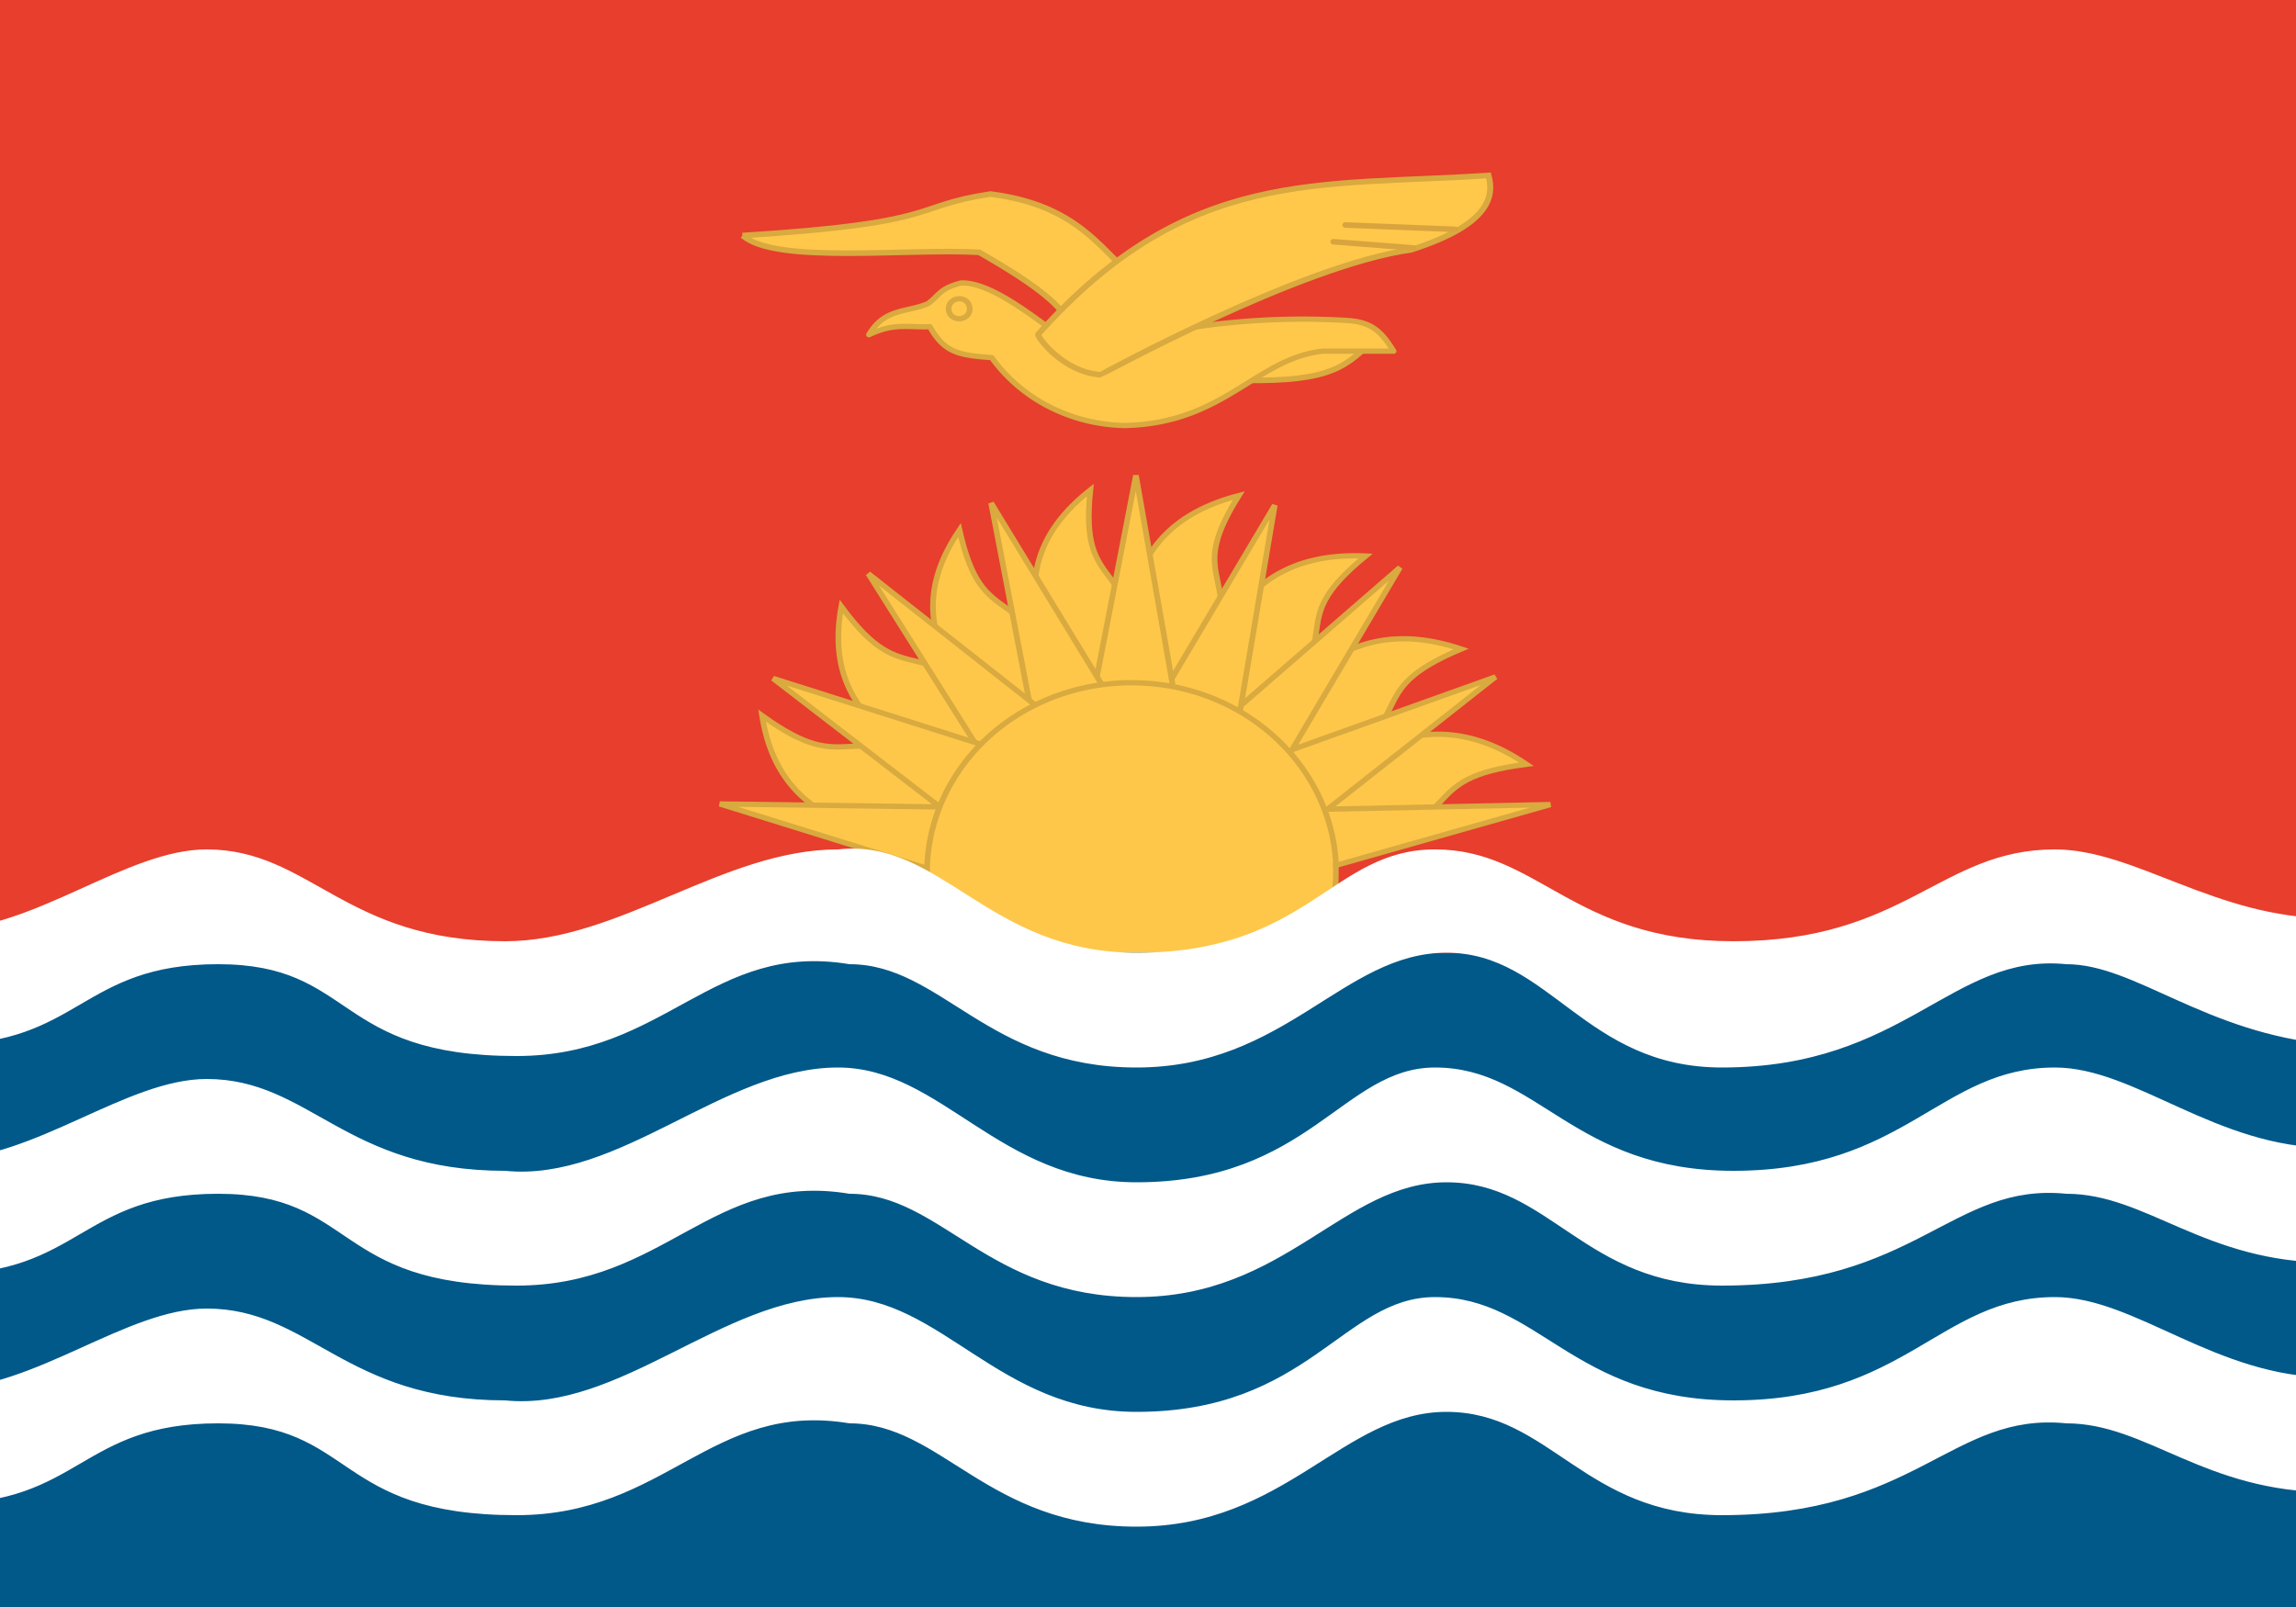 <svg xmlns="http://www.w3.org/2000/svg" width="20" height="14"><rect width="100%" height="100%" fill="#333333" stroke="none"/><defs><clipPath id="a"><path d="M0 0h20v9H0zm0 0"/></clipPath><clipPath id="b"><path d="M0 8h20v6H0zm0 0"/></clipPath><clipPath id="c"><path d="M0 9h20v5H0zm0 0"/></clipPath><clipPath id="d"><path d="M0 7h20v3H0zm0 0"/></clipPath></defs><g clip-path="url(#a)"><path d="M-2.3 0h24.5v8.4H-2.3zm0 0" fill-rule="evenodd" fill="#e73e2d"/></g><path d="M204.3 282.1c-19.4-15.2-55.6-10-61.6-51.2 27.7 21.4 22.6-1.3 64 19.2zm0 0" transform="matrix(.029 0 0 .027 2.5 0)" fill-rule="evenodd" fill="#fec74a" stroke-width="1.7" stroke="#d8aa3f"/><path d="M209.5 263.4c-13.9-20.4-50-26.5-43-67.7 19.9 28.9 22 5.7 55.2 37.9zm0 0" transform="matrix(.029 0 0 .027 2.5 0)" fill-rule="evenodd" fill="#fec74a" stroke-width="1.7" stroke="#d8aa3f"/><path d="M215.7 250c-4.9-24.1-36-43.6-13.7-79 7.2 34.4 18 13.9 36.4 56.1zm0 0" transform="matrix(.029 0 0 .027 2.5 0)" fill-rule="evenodd" fill="#fec74a" stroke-width="1.7" stroke="#d8aa3f"/><path d="M230.3 237.6c2.8-24.5-20.8-52.6 11-79.5-3.4 35 13.1 18.8 17.6 64.8zm0 0" transform="matrix(.029 0 0 .027 2.5 0)" fill-rule="evenodd" fill="#fec74a" stroke-width="1.7" stroke="#d8aa3f"/><path d="M243.3 227.7c12.4-21.3 2.6-56.6 42.6-67.8-17.6 30.2 4.2 22.2-10.4 66zm0 0" transform="matrix(.029 0 0 .027 2.5 0)" fill-rule="evenodd" fill="#fec74a" stroke-width="1.7" stroke="#d8aa3f"/><path d="M262 230.3c18.5-16.2 20.4-52.9 62-50.9-26.3 23.2-3 22.5-31 59.5zm0 0" transform="matrix(.029 0 0 .027 2.5 0)" fill-rule="evenodd" fill="#fec74a" stroke-width="1.7" stroke="#d8aa3f"/><path d="M278.7 239.9c22.4-10 34.8-44.5 74-30.5-32 14.5-9.5 20.7-47 47.7zm0 0" transform="matrix(.029 0 0 .027 2.5 0)" fill-rule="evenodd" fill="#fec74a" stroke-width="1.7" stroke="#d8aa3f"/><path d="M292.5 255c24.4-3.4 46-33 79.8-8.4-34.8 4.8-15.1 17.1-58.6 32.5L292.5 255zm0 0" transform="matrix(.029 0 0 .027 2.5 0)" fill-rule="evenodd" fill="#fec74a" stroke-width="1.7" stroke="#d8aa3f"/><path d="M379.5 259.6l-112 2.5 4.6 30.2zm0 0" transform="matrix(.029 0 0 .027 2.5 0)" fill-rule="evenodd" fill="#fec74a" stroke-width="1.7" stroke="#d8aa3f"/><path d="M363 218.4l-103.8 39.9 17.3 33.3zm0 0" transform="matrix(.029 0 0 .027 2.5 0)" fill-rule="evenodd" fill="#fec74a" stroke-width="1.7" stroke="#d8aa3f"/><path d="M280.5 280.7l53.8-97.6-82.4 76.8zm0 0" transform="matrix(.029 0 0 .027 2.5 0)" fill-rule="evenodd" fill="#fec74a" stroke-width="1.7" stroke="#d8aa3f"/><path d="M279.5 272.6L296.7 163l-53.8 97.3zm0 0" transform="matrix(.029 0 0 .027 2.5 0)" fill-rule="evenodd" fill="#fec74a" stroke-width="1.7" stroke="#d8aa3f"/><path d="M273 263.7l-18-110.3-20 110.7zm0 0" transform="matrix(.029 0 0 .027 2.5 0)" fill-rule="evenodd" fill="#fec74a" stroke-width="1.7" stroke="#d8aa3f"/><path d="M263.7 254.3l-52.2-92 20 111.8zm0 0" transform="matrix(.029 0 0 .027 2.5 0)" fill-rule="evenodd" fill="#fec74a" stroke-width="1.7" stroke="#d8aa3f"/><path d="M255.6 253.6l-81-68.5 57.5 98zm0 0" transform="matrix(.029 0 0 .027 2.5 0)" fill-rule="evenodd" fill="#fec74a" stroke-width="1.7" stroke="#d8aa3f"/><path d="M146 218.9l87 72 13.4-37.8zm0 0" transform="matrix(.029 0 0 .027 2.5 0)" fill-rule="evenodd" fill="#fec74a" stroke-width="1.7" stroke="#d8aa3f"/><path d="M232.1 260.9L130 259.4l101.8 34zm0 0" transform="matrix(.029 0 0 .027 2.5 0)" fill-rule="evenodd" fill="#fec74a" stroke-width="1.7" stroke="#d8aa3f"/><path d="M315 279.1a61.4 61.4 0 01-29.8 55.3 61.1 61.1 0 01-62.8 0 61.3 61.3 0 0131.3-114.1c33 0 60 26 61.4 58.8zm0 0" transform="matrix(.029 0 0 .027 2.5 0)" fill-rule="evenodd" fill="#fec74a" stroke-width="1.7" stroke="#d8aa3f"/><g clip-path="url(#b)"><path d="M-2.3 8.3h24.6V14H-2.3zm0 0" fill-rule="evenodd" fill="#005989"/></g><g clip-path="url(#c)"><path d="M-2.3 12.4c.4.2 1 .7 1.8.7 1.2 0 1.2-.7 2.4-.7s1 .8 2.6.8c1.3 0 1.7-1 2.9-.8.8 0 1.2.9 2.5.9s1.8-1 2.7-1c.9 0 1.2.9 2.4.9 1.7 0 2-.9 3-.8.7 0 1.2.6 2.3.6.8 0 1.5-.6 2-.8v-1c-.5.2-1.2.8-2 .8-1 0-1.7-.7-2.4-.7-1 0-1.3.9-2.8.9-1.4 0-1.7-.9-2.6-.9-.8 0-1.1 1-2.6 1-1.2 0-1.7-1-2.6-1-1 0-1.9 1-2.9.9-1.4 0-1.7-.8-2.6-.8-.7 0-1.5.7-2.3.7-.8 0-1.7-.7-1.8-.7zm0-2c.4.2 1 .7 1.8.7 1.2 0 1.2-.7 2.4-.7s1 .8 2.6.8c1.3 0 1.7-1 2.9-.8.8 0 1.2.9 2.5.9s1.8-1 2.7-1c.9 0 1.2.9 2.4.9 1.7 0 2-.9 3-.8.7 0 1.2.6 2.3.6.8 0 1.5-.5 2-.8v-1c-.5.2-1.2.8-2 .8-1 0-1.7-.7-2.4-.7-1 0-1.3.9-2.8.9-1.4 0-1.7-.9-2.6-.9-.8 0-1.1 1-2.6 1-1.2 0-1.7-1-2.6-1-1 0-1.9 1-2.9.9-1.4 0-1.7-.8-2.6-.8-.7 0-1.5.7-2.3.7-.8 0-1.7-.7-1.8-.7v1zm0 0" fill-rule="evenodd" fill="#fff"/></g><g clip-path="url(#d)"><path d="M-2.3 8.4c.4.2 1 .7 1.8.7 1.2 0 1.2-.7 2.4-.7s1 .8 2.6.8c1.3 0 1.7-1 2.9-.8.8 0 1.2.9 2.5.9s1.8-1 2.7-1c.9 0 1.2 1 2.4 1 1.6 0 2-1 3-.9.6 0 1.2.6 2.3.7.8 0 1.5-.6 2-.8v-1c-.5.1-1.2.7-2 .7-1 0-1.7-.6-2.4-.6-1 0-1.3.8-2.8.8-1.4 0-1.7-.8-2.6-.8-.9 0-1.1.9-2.6.9-1.3 0-1.7-1-2.6-.9-1 0-1.9.8-2.9.8-1.4 0-1.7-.8-2.6-.8-.7 0-1.5.7-2.3.7-.8 0-1.7-.7-1.8-.7v1zm0 0" fill-rule="evenodd" fill="#fff"/></g><path d="M136.8 76c61-4.1 50-9.4 74.5-13.4 31 4.3 34.6 23 51.8 34.5 0 0-6.6 22-27.6 18.9-3-8.9 10.1-11.6-27.6-34.6-22-1.3-61.2 3.9-71-5.4zm189.3 33.9l-44 1.8v10.9c29.6 1 35-3 44-12.7zm0 0" transform="matrix(.029 0 0 .027 2.5 0)" fill-rule="evenodd" fill="#ffc84b" stroke-width="1.8" stroke="#d8aa3f"/><path d="M174.8 108c7.7-3.9 11.5-2.3 18.3-2.6 4.4 8.5 8.8 9.2 18.6 10a49.2 49.2 0 0040 21.9c29.9-.7 39.4-21.7 59.5-24h21.2c-3.5-6-6.3-9.4-14-9.9a208 208 0 00-54 3.6l-25 6.3c-7.5-3.6-25.4-22.4-36.9-22-6.6 1.8-6.6 4.1-10 6.7-6.5 2.9-13 1.4-17.7 10zm0 0" transform="matrix(.029 0 0 .027 2.5 0)" fill-rule="evenodd" fill="#ffc84b" stroke-width="1.7" stroke-linejoin="round" stroke="#d8aa3f"/><path d="M205 99a3.2 3.2 0 01-1.3 3.3 3.3 3.3 0 01-3.6 0c-1-.7-1.6-2-1.3-3.3.3-1.6 1.6-2.6 3.2-2.6a3 3 0 013 2.6zm0 0" transform="matrix(.029 0 0 .027 2.5 0)" fill-rule="evenodd" fill="#ffc84b" stroke-width="1.7" stroke="#d8aa3f"/><path d="M225.6 107.9c45-54.2 84.1-47.6 135.3-51.3 1.6 6.3 1 15.7-23.3 24-33.3 5-93 40.3-93.3 40.3-11.2-.8-19-12.3-18.7-13zm0 0" transform="matrix(.029 0 0 .027 2.5 0)" fill-rule="evenodd" fill="#ffc84b" stroke-width="1.8" stroke="#d8aa3f"/><path d="M317.9 72.6l33 1.4m-36.6 4l24.1 2" transform="matrix(.029 0 0 .027 2.5 0)" fill="none" stroke-width="1.8" stroke-linecap="round" stroke="#d9a43e"/></svg>
